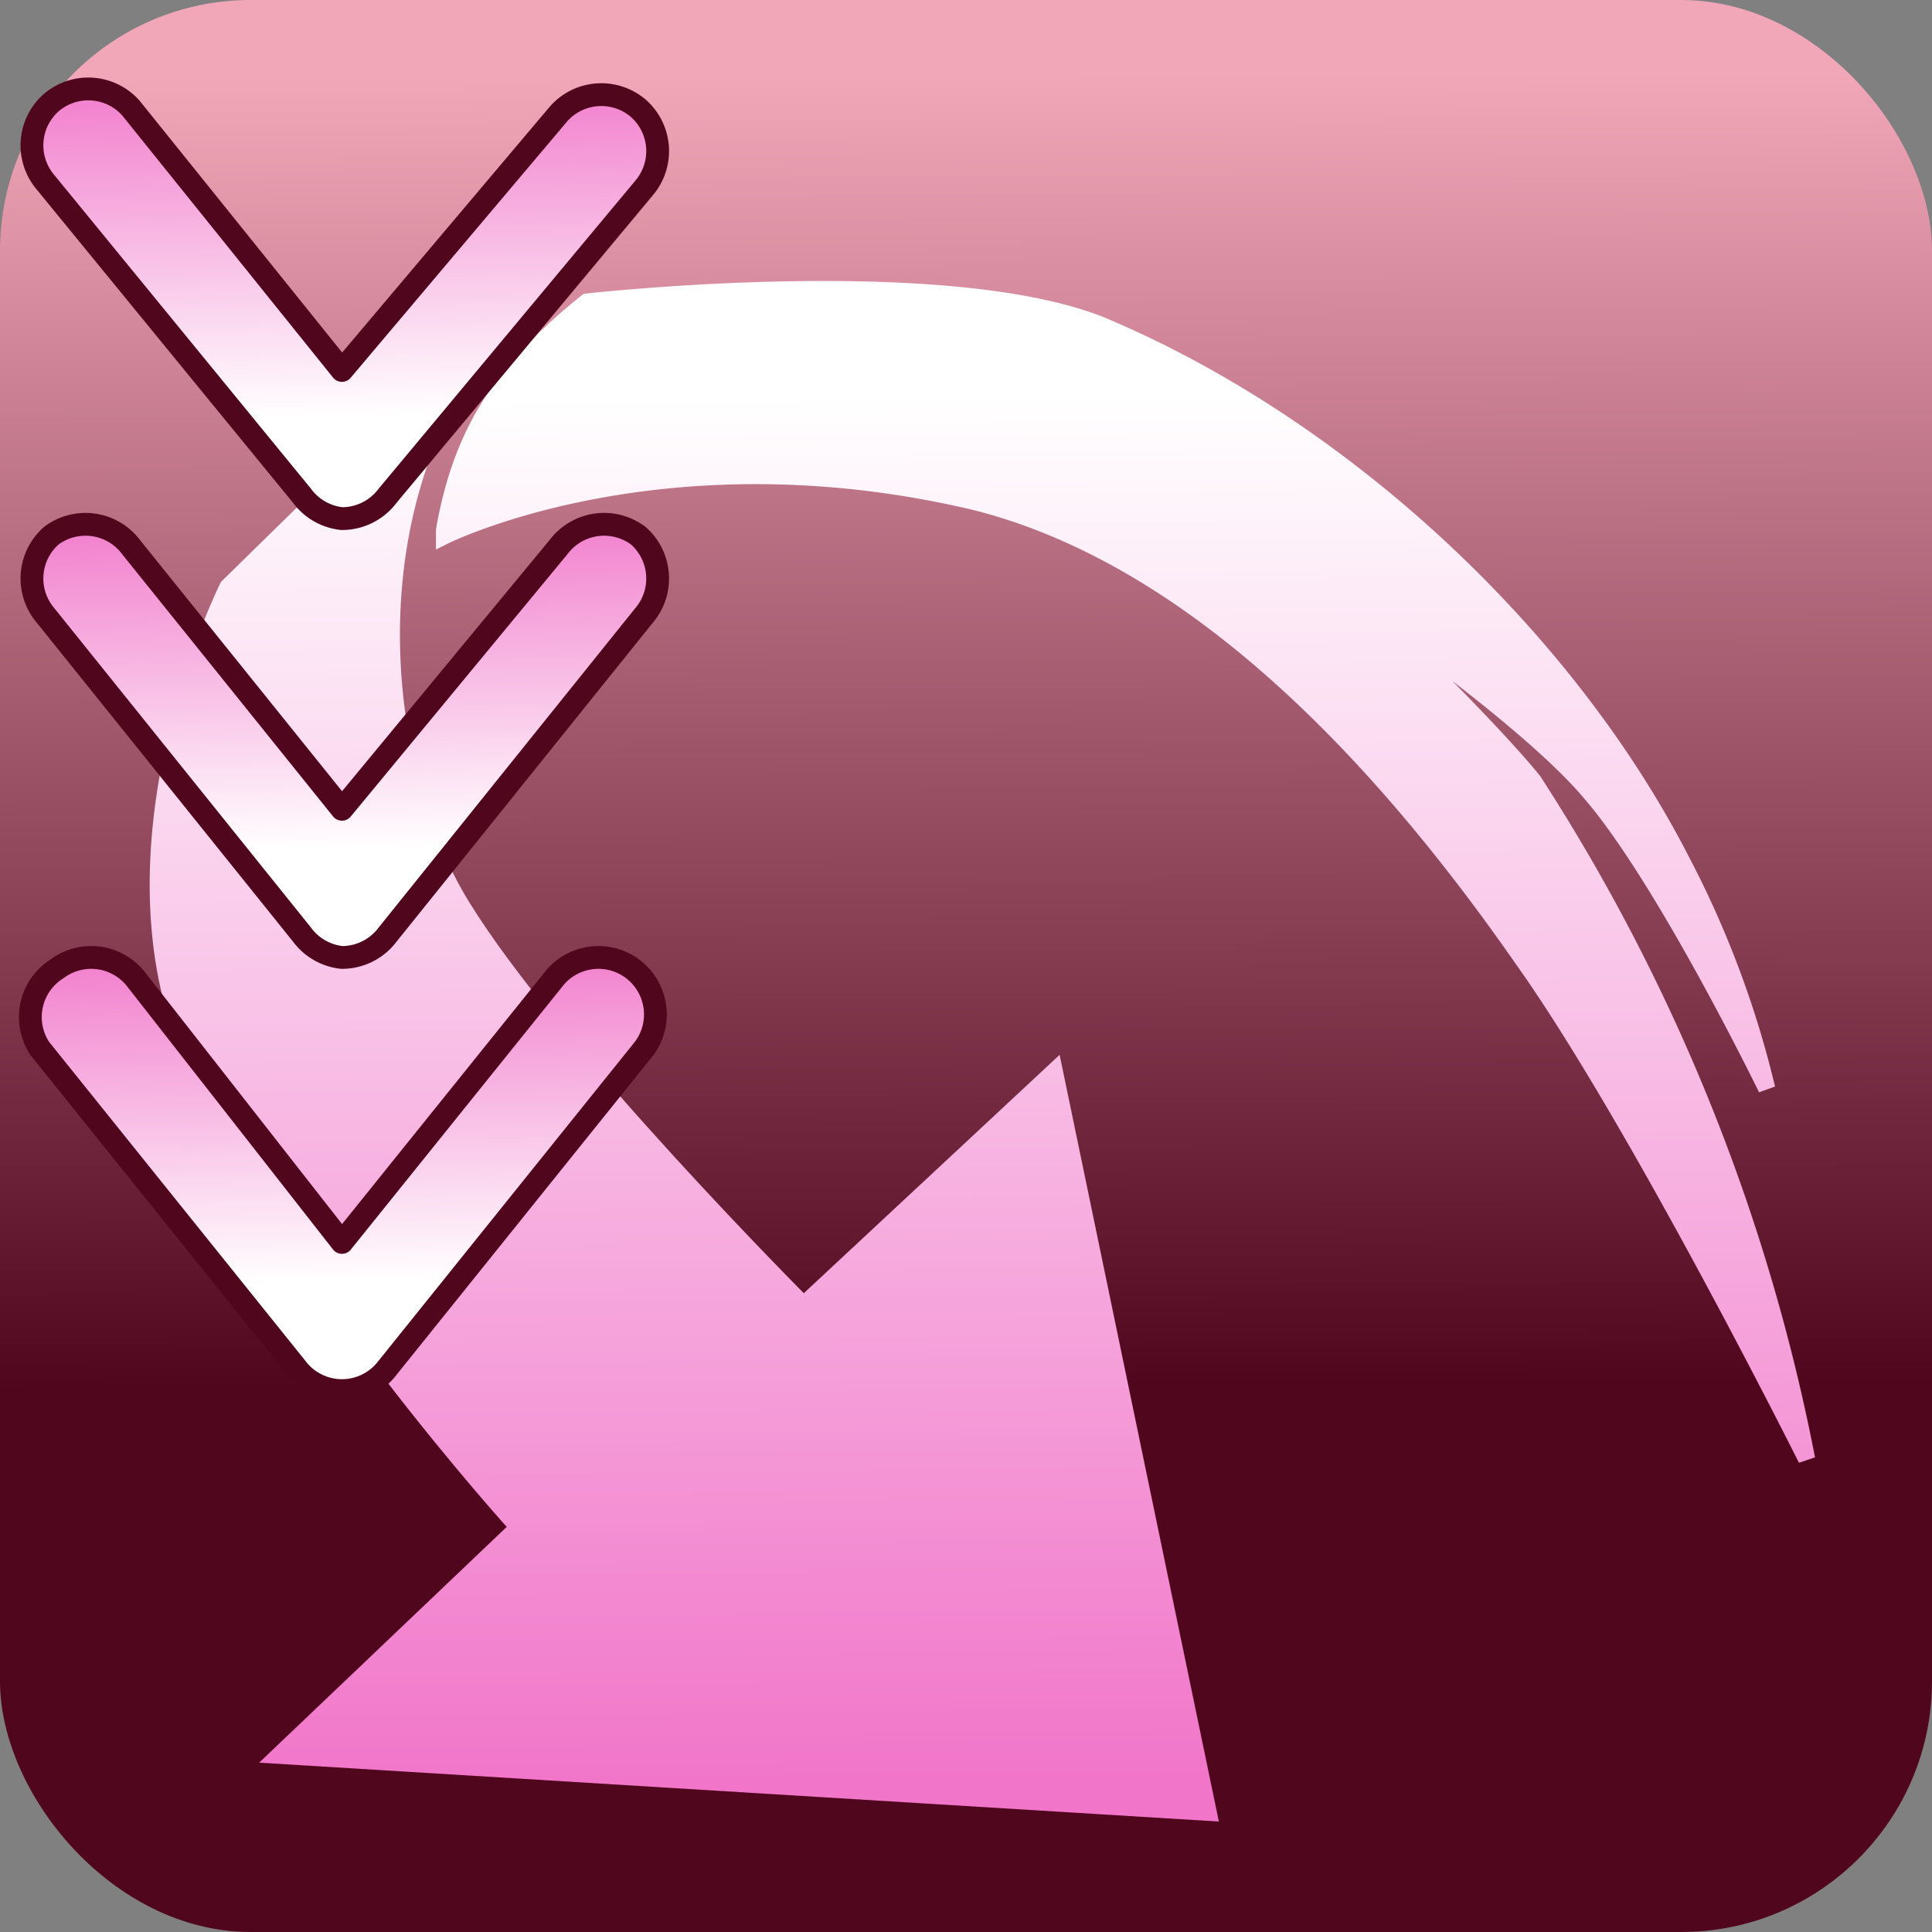 <!--@hoso_boso--><svg xmlns="http://www.w3.org/2000/svg" xmlns:xlink="http://www.w3.org/1999/xlink" xml:space="preserve" width="128" height="128" viewBox="0 0 33.9 33.9"><rect x="0" y="0" width="33.9" height="33.9" fill="#808080" stroke="none"/><defs><linearGradient xlink:href="#a" id="l" x1="5.9" x2="5.8" y1="2.7" y2="8.9" gradientTransform="matrix(1 0 0 -1 .2 10)" gradientUnits="userSpaceOnUse"/><linearGradient id="a"><stop offset="0" stop-color="#fff"/><stop offset="1" stop-color="#f175c9"/></linearGradient><linearGradient xlink:href="#b" id="c" x1="22" x2="21.9" y1="24.3" y2="1.3" gradientUnits="userSpaceOnUse"/><linearGradient id="b"><stop offset="0" stop-color="#50061d"/><stop offset="1" stop-color="#f1a7b8"/></linearGradient><linearGradient xlink:href="#a" id="d" x1="23.7" x2="23.9" y1="5.6" y2="30" gradientUnits="userSpaceOnUse"/><linearGradient xlink:href="#a" id="e" x1="23.7" x2="23.9" y1="5.6" y2="30" gradientUnits="userSpaceOnUse"/><linearGradient xlink:href="#a" id="j" x1="5.9" x2="5.8" y1="2.7" y2="8.9" gradientTransform="matrix(1 0 0 -1 .2 17.6)" gradientUnits="userSpaceOnUse"/><linearGradient xlink:href="#a" id="f" x1="23.7" x2="23.9" y1="5.6" y2="30" gradientUnits="userSpaceOnUse"/><linearGradient xlink:href="#a" id="g" x1="23.7" x2="23.9" y1="5.6" y2="30" gradientUnits="userSpaceOnUse"/><linearGradient xlink:href="#a" id="h" x1="23.7" x2="23.9" y1="5.6" y2="30" gradientUnits="userSpaceOnUse"/><linearGradient xlink:href="#a" id="i" x1="23.7" x2="23.9" y1="5.6" y2="30" gradientUnits="userSpaceOnUse"/><linearGradient xlink:href="#a" id="k" x1="5.9" x2="5.8" y1="2.7" y2="8.9" gradientTransform="matrix(1 0 0 -1 .2 25.2)" gradientUnits="userSpaceOnUse"/></defs><rect width="33.9" height="33.9" fill="url(#c)" ry="4.4"/><g fill="url(#d)" fill-rule="evenodd" stroke="url(#e)" stroke-width=".3" transform="translate(0 1.3)"><path fill="url(#f)" stroke="url(#g)" d="M9 4.1 4 9s-2.2 4.4-.7 8.1C5 21 9.1 25.5 9.1 25.5l-4.2 4 16.3 1-2.7-13-4.4 4.1s-4.4-4.4-6-7C6.5 12 6.1 7 9.1 4Z"/><path fill="url(#h)" stroke="url(#i)" d="M7.8 8c.3-1.7 1-2.8 2.5-4 0 0 6.2-.7 9 .4 4.3 1.8 8.2 5.5 10.2 9.4a17.2 17.2 0 0 1 1.5 4s-1.8-3.7-3.1-5.2c-1.1-1.3-4-3.3-4-3.3s2.1 2 3 3.1a33.7 33.7 0 0 1 4.8 11.9s-3-6-5-8.8c-2.3-3.3-5.6-7-9.6-8-5.5-1.3-9.3.6-9.3.6Z"/></g><path fill="url(#j)" fill-rule="evenodd" stroke="#50061d" stroke-linecap="round" stroke-linejoin="round" stroke-width=".4" d="M6 16.8a1 1 0 0 1-.7-.4L.8 10.8a1 1 0 0 1 .1-1.4 1 1 0 0 1 1.4.2L6 14.2l3.8-4.6a1 1 0 0 1 1.4-.2 1 1 0 0 1 .1 1.4l-4.5 5.6a1 1 0 0 1-.8.4z" color="#000"/><path fill="url(#k)" fill-rule="evenodd" stroke="#50061d" stroke-linecap="round" stroke-linejoin="round" stroke-width=".4" d="M6 24.4a1 1 0 0 1-.8-.4L.7 18.4A1 1 0 0 1 1 17a1 1 0 0 1 1.4.2L6 21.8l3.7-4.6a1 1 0 0 1 1.4-.2 1 1 0 0 1 .2 1.4L6.8 24a1 1 0 0 1-.8.4z" color="#000"/><path fill="url(#l)" fill-rule="evenodd" stroke="#50061d" stroke-linecap="round" stroke-linejoin="round" stroke-width=".4" d="M6 9.1a1 1 0 0 1-.7-.4L.8 3.2a1 1 0 0 1 .1-1.4 1 1 0 0 1 1.4.1L6 6.5 9.8 2a1 1 0 0 1 1.4-.1 1 1 0 0 1 .1 1.4L6.8 8.7a1 1 0 0 1-.8.4z" color="#000"/></svg>